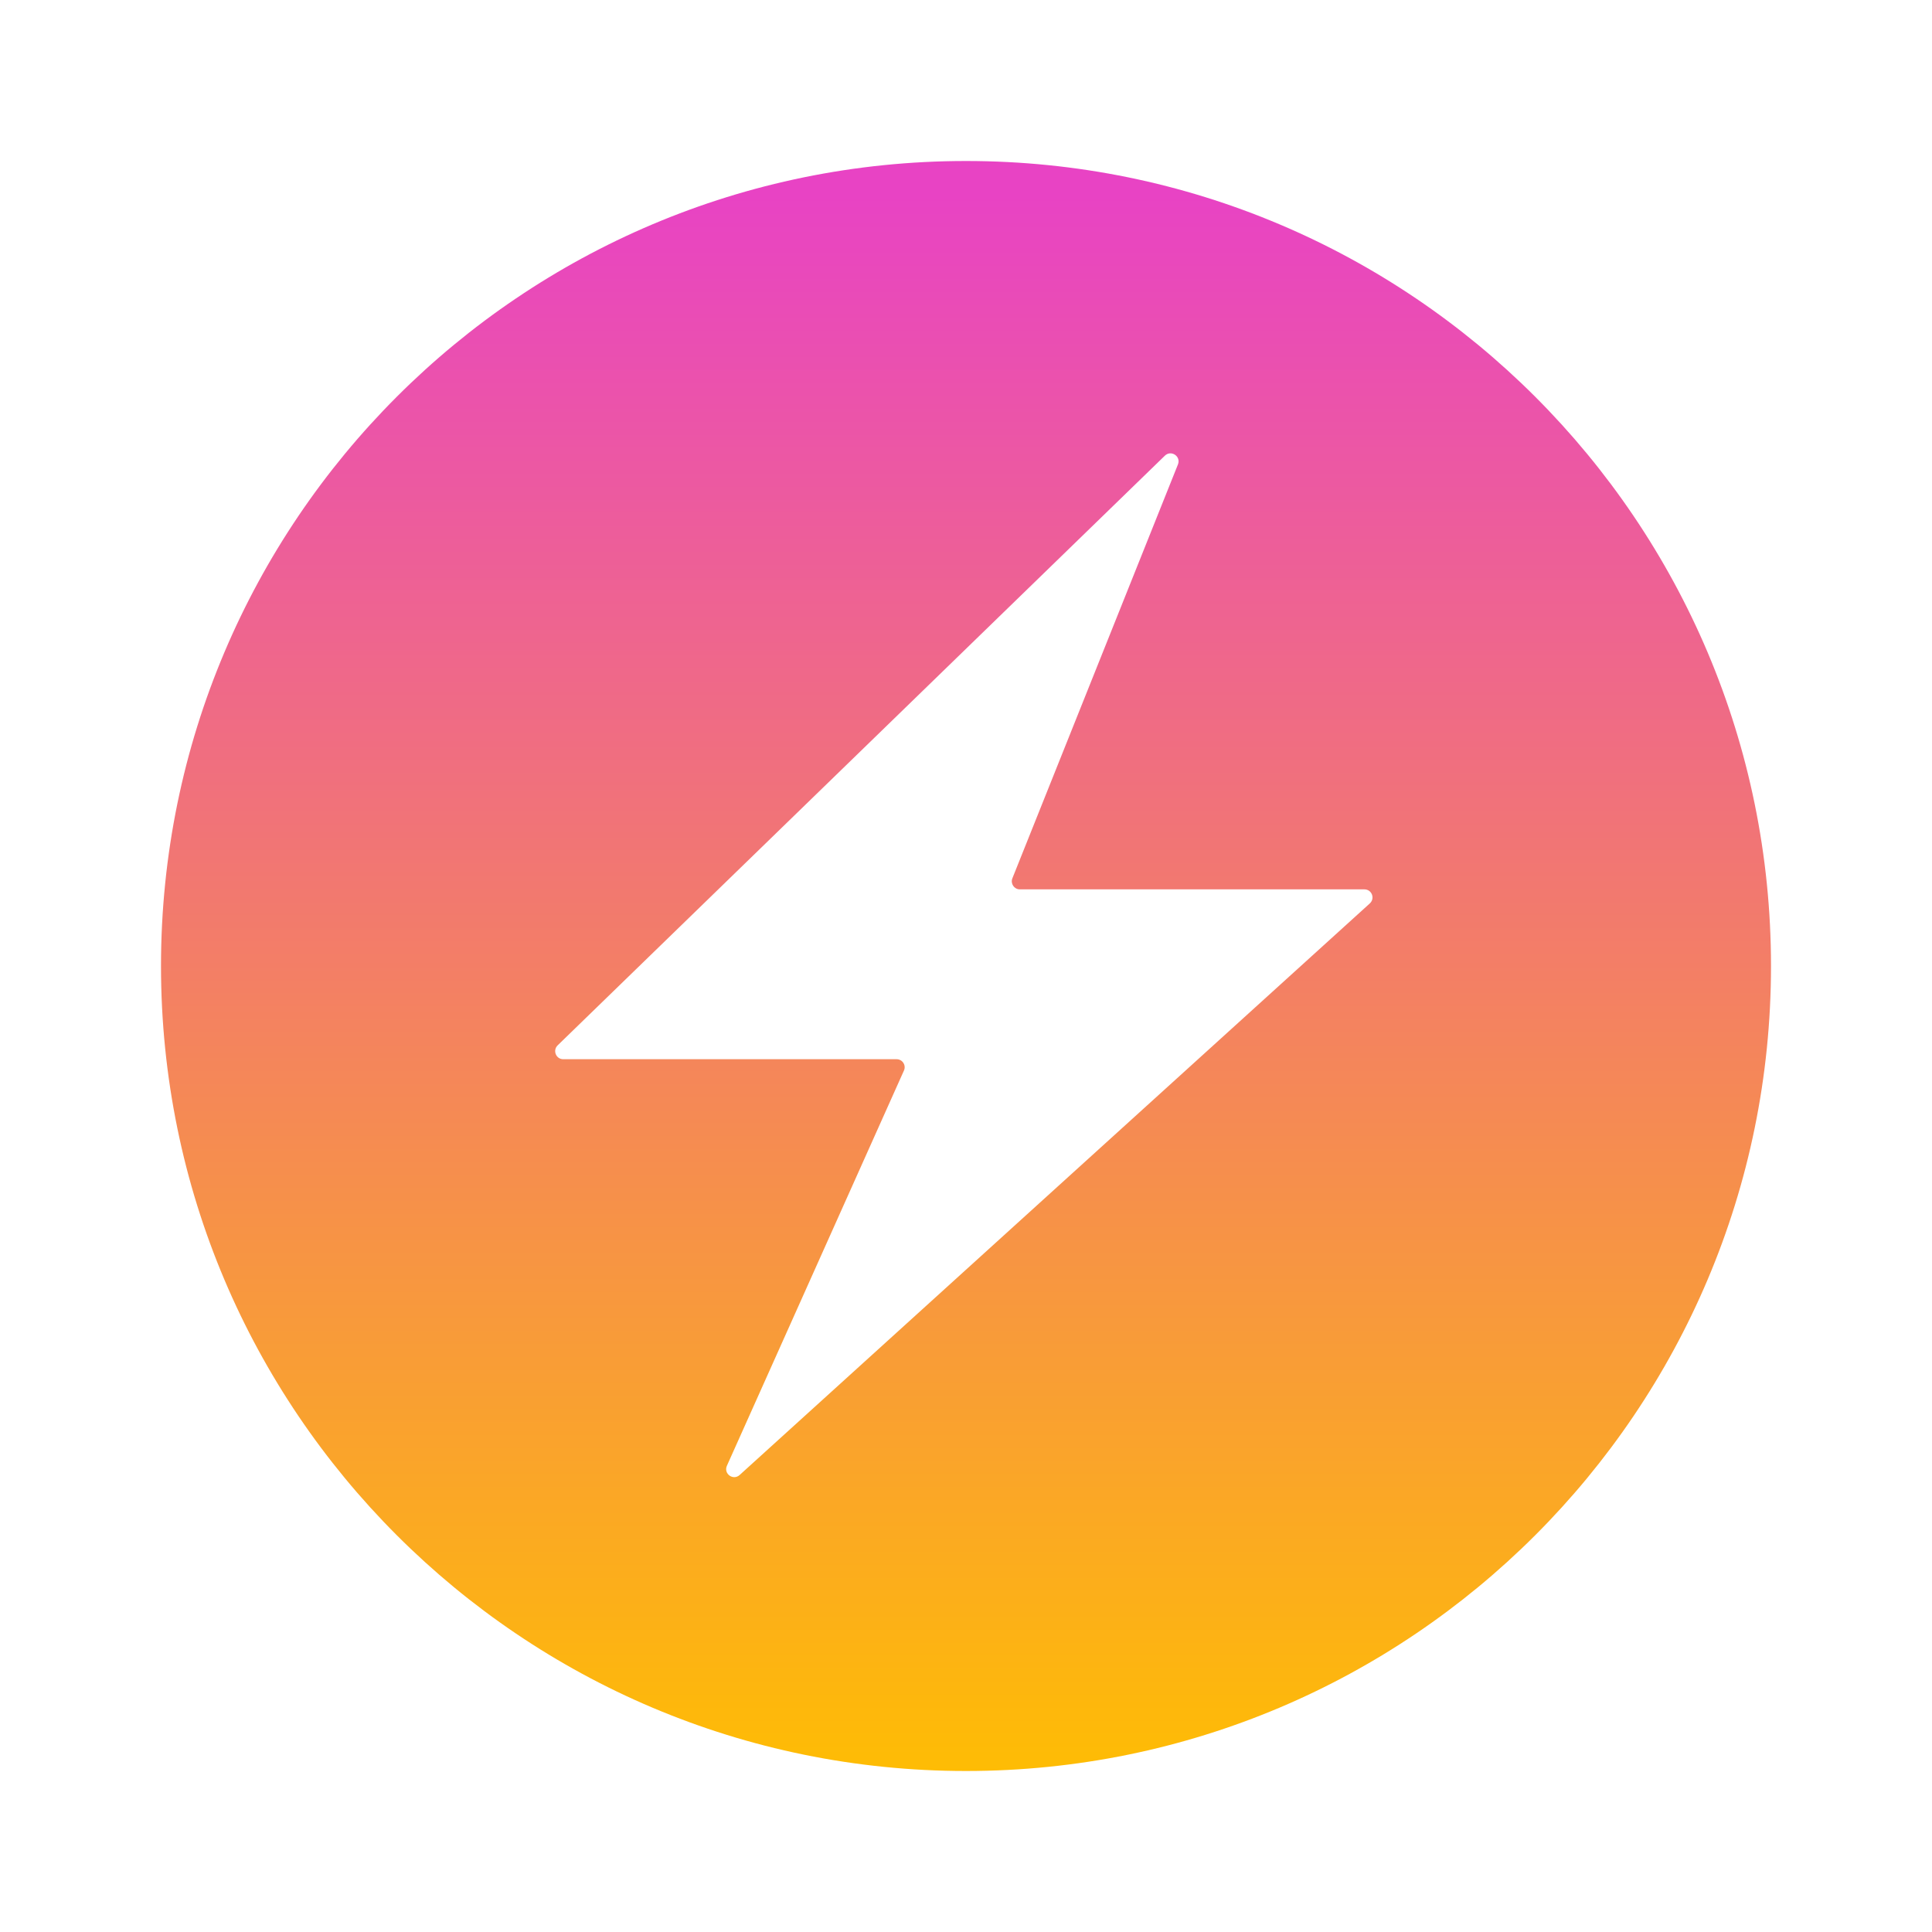 <svg width="24" height="24" viewBox="0 0 24 24" fill="none" xmlns="http://www.w3.org/2000/svg">
<path fill-rule="evenodd" clip-rule="evenodd" d="M22 12C22 17.523 17.523 22 12 22C6.477 22 2 17.523 2 12C2 6.477 6.477 2 12 2C17.523 2 22 6.477 22 12ZM14.47 5.661C14.548 5.585 14.673 5.669 14.633 5.769L12.576 10.911C12.55 10.976 12.598 11.048 12.669 11.048H16.949C17.041 11.048 17.084 11.16 17.017 11.222L9.188 18.323C9.108 18.396 8.985 18.307 9.03 18.208L11.229 13.299C11.259 13.233 11.211 13.158 11.138 13.158H6.997C6.907 13.158 6.863 13.049 6.927 12.986L14.47 5.661Z" fill="url(#paint0_linear_1700_33117)"/>
<defs>
<linearGradient id="paint0_linear_1700_33117" x1="11.998" y1="22.421" x2="11.998" y2="2.419" gradientUnits="userSpaceOnUse">
<stop stop-color="#FFBF00"/>
<stop offset="1" stop-color="#E843C4"/>
</linearGradient>
</defs>
</svg>
